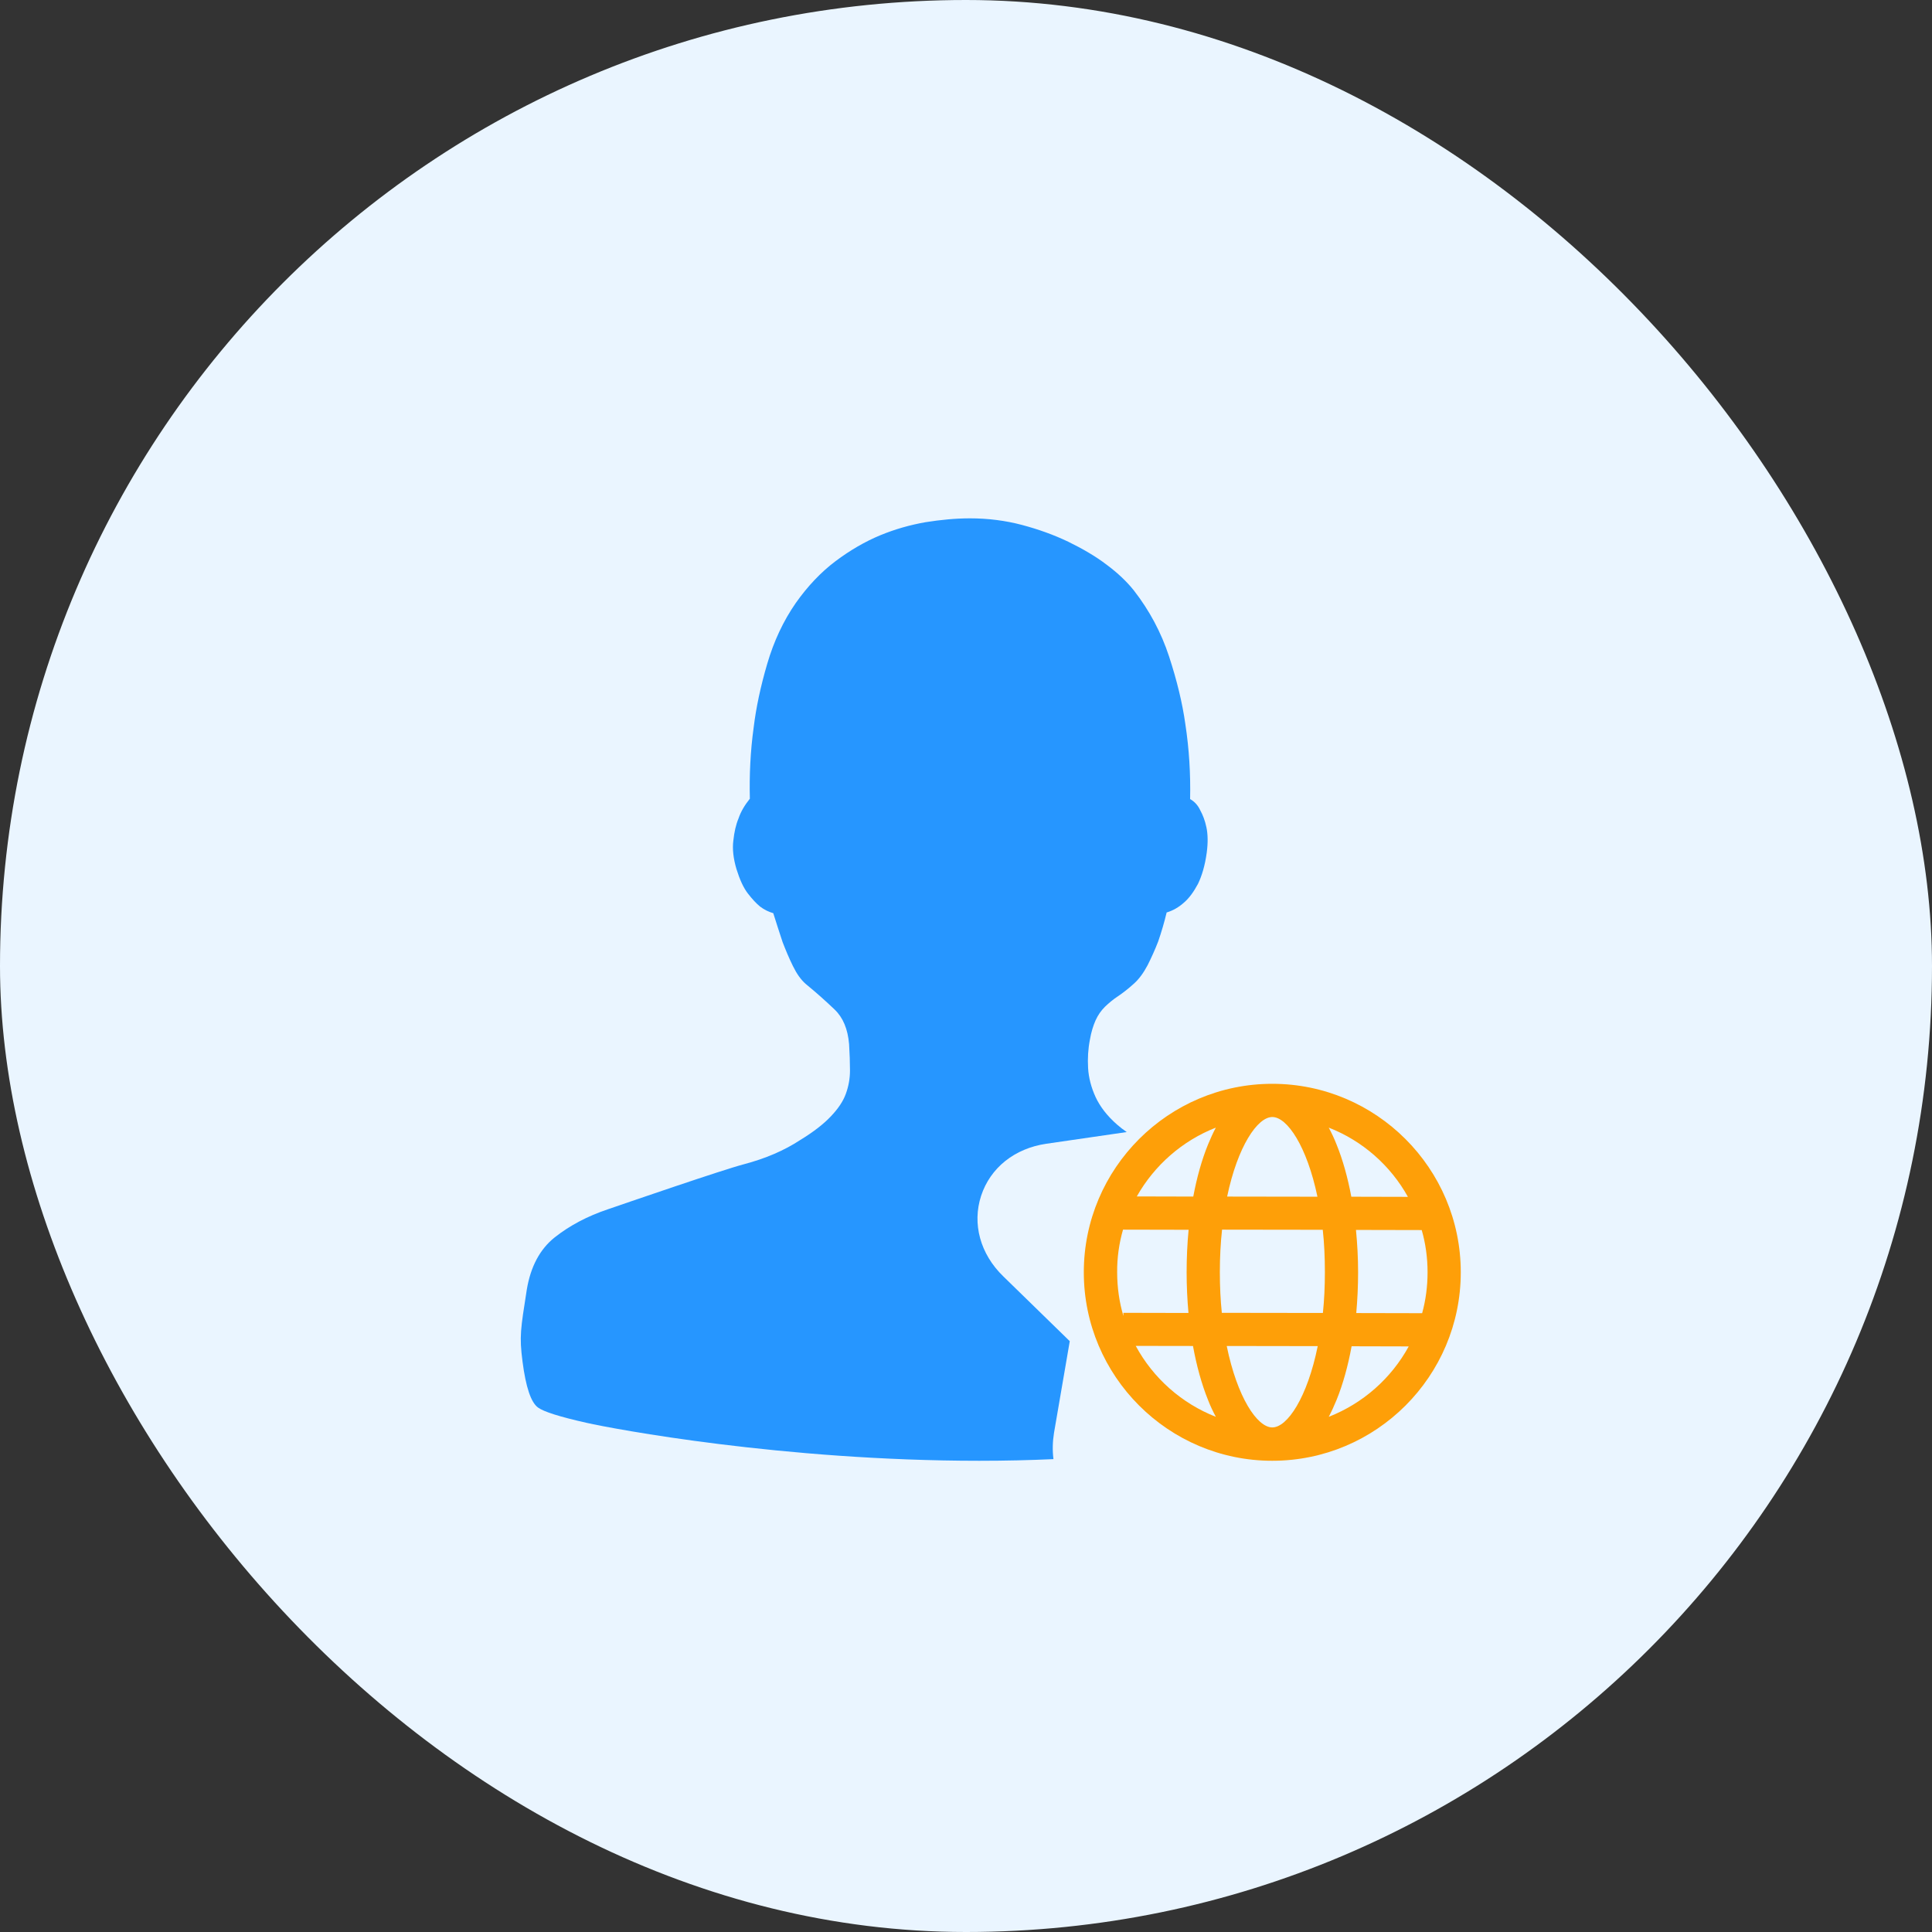 <?xml version="1.0" encoding="UTF-8"?>
<svg width="41px" height="41px" viewBox="0 0 41 41" version="1.1" xmlns="http://www.w3.org/2000/svg" xmlns:xlink="http://www.w3.org/1999/xlink">
    <rect x="0" y="0" width="41" height="41" fill="#333333" stroke="none"/>
    <!-- Generator: Sketch 57.1 (83088) - https://sketch.com -->
    <title>编组 11</title>
    <desc>Created with Sketch.</desc>
    <g id="数据分析" stroke="none" stroke-width="1" fill="none" fill-rule="evenodd">
        <g id="大数据-数据分析" transform="translate(-85, -1491)">
            <g id="编组-2备份-3" transform="translate(0, 1314)">
                <g id="登录次数" transform="translate(0, 45)">
                    <g id="编组-11" transform="translate(85, 132)">
                        <rect id="矩形备份-2" fill="#EAF5FF" x="0" y="0" width="41" height="41" rx="20.5"></rect>
                        <g id="用户星" transform="translate(11, 11)" fill-rule="nonzero">
                            <rect id="矩形" fill="#000000" opacity="0" x="0" y="0" width="20" height="20"></rect>
                            <path d="M11.368,19.405 L11.702,17.462 L10.291,16.086 C9.802,15.612 9.627,14.971 9.821,14.376 C10.016,13.782 10.532,13.37 11.205,13.272 L12.911,13.024 C12.837,12.973 12.771,12.923 12.709,12.868 C12.495,12.682 12.344,12.483 12.25,12.281 C12.157,12.079 12.103,11.869 12.091,11.667 C12.079,11.461 12.091,11.259 12.13,11.061 C12.157,10.902 12.2,10.766 12.25,10.653 C12.301,10.54 12.367,10.447 12.449,10.365 C12.53,10.288 12.62,10.21 12.728,10.14 C12.837,10.066 12.946,9.981 13.066,9.872 C13.171,9.778 13.265,9.65 13.354,9.483 C13.436,9.32 13.513,9.149 13.579,8.978 C13.646,8.784 13.708,8.574 13.758,8.364 C13.89,8.325 14.015,8.255 14.135,8.146 C14.24,8.053 14.333,7.925 14.423,7.757 C14.504,7.59 14.571,7.373 14.609,7.093 C14.637,6.879 14.633,6.704 14.602,6.557 C14.571,6.409 14.524,6.292 14.473,6.199 C14.423,6.09 14.349,6.009 14.256,5.958 C14.267,5.429 14.236,4.897 14.155,4.368 C14.092,3.918 13.976,3.44 13.809,2.93 C13.642,2.421 13.393,1.955 13.063,1.531 C12.915,1.345 12.724,1.162 12.483,0.983 C12.25,0.805 11.974,0.645 11.671,0.497 C11.364,0.35 11.038,0.233 10.688,0.14 C10.338,0.047 9.965,1.13686838e-13 9.584,1.13686838e-13 C9.277,1.13686838e-13 8.962,0.031 8.64,0.082 C8.313,0.14 7.995,0.229 7.676,0.361 C7.357,0.494 7.042,0.676 6.731,0.909 C6.421,1.143 6.141,1.438 5.888,1.796 C5.624,2.176 5.422,2.608 5.282,3.086 C5.142,3.564 5.045,4.015 4.994,4.438 C4.924,4.944 4.901,5.449 4.913,5.95 C4.804,6.086 4.722,6.222 4.672,6.37 C4.617,6.502 4.582,6.658 4.563,6.836 C4.539,7.015 4.563,7.221 4.629,7.443 C4.699,7.668 4.777,7.839 4.87,7.96 C4.963,8.08 5.049,8.173 5.13,8.239 C5.223,8.309 5.317,8.352 5.41,8.379 C5.476,8.589 5.542,8.795 5.608,8.993 C5.674,9.164 5.744,9.332 5.826,9.499 C5.908,9.666 5.997,9.794 6.106,9.887 C6.335,10.074 6.533,10.253 6.712,10.424 C6.891,10.595 6.992,10.839 7.019,11.158 C7.031,11.36 7.038,11.547 7.038,11.718 C7.038,11.893 7.007,12.056 6.949,12.215 C6.891,12.375 6.782,12.534 6.63,12.693 C6.479,12.853 6.265,13.02 5.985,13.191 C5.643,13.416 5.243,13.587 4.784,13.708 C4.326,13.828 2.328,14.516 1.897,14.664 C1.469,14.808 1.092,15.006 0.773,15.258 C0.459,15.507 0.26,15.88 0.179,16.37 C0.047,17.217 0.019,17.353 0.089,17.897 C0.159,18.438 0.268,18.76 0.416,18.869 C0.536,18.958 0.878,19.067 1.45,19.195 C2.021,19.324 5.612,20 9.782,20 C10.326,20 10.851,19.988 11.356,19.965 C11.333,19.782 11.337,19.596 11.368,19.405 Z" id="形状" fill="#2696FF"></path>
                            <g id="网络" transform="translate(11, 10)">
                                <rect id="矩形" fill="#000000" opacity="0" x="0" y="0" width="11" height="11"></rect>
                                <path d="M5,2 C2.796,2 1,3.793 1,6 C1,8.204 2.793,10 5,10 C7.207,10 9,8.207 9,6 C9,3.793 7.204,2 5,2 Z M5,9.292 C4.679,9.292 4.256,8.653 4.033,7.564 L5.964,7.567 C5.744,8.653 5.321,9.292 5,9.292 Z M3.929,6.86 C3.901,6.589 3.887,6.302 3.887,5.997 C3.887,5.679 3.903,5.377 3.934,5.095 L6.071,5.098 C6.102,5.377 6.116,5.679 6.116,5.997 C6.116,6.304 6.102,6.592 6.074,6.863 L3.929,6.86 L3.929,6.86 Z M5,2.705 C5.319,2.705 5.736,3.333 5.958,4.396 L4.042,4.393 C4.264,3.331 4.684,2.705 5,2.705 L5,2.705 Z M6.776,5.101 L8.171,5.104 C8.253,5.388 8.295,5.69 8.295,6 C8.295,6.302 8.256,6.592 8.18,6.868 L6.782,6.865 C6.807,6.584 6.821,6.293 6.821,6 C6.821,5.693 6.804,5.391 6.776,5.101 L6.776,5.101 Z M7.878,4.399 L6.677,4.396 C6.601,3.99 6.497,3.615 6.364,3.288 C6.314,3.159 6.257,3.04 6.198,2.93 C6.914,3.209 7.509,3.734 7.878,4.399 Z M3.802,2.93 C3.743,3.04 3.689,3.161 3.636,3.288 C3.503,3.615 3.399,3.987 3.323,4.393 L2.125,4.39 C2.497,3.731 3.089,3.209 3.802,2.93 Z M1.832,5.095 L3.224,5.098 C3.196,5.391 3.182,5.693 3.182,6 C3.182,6.293 3.196,6.581 3.221,6.863 L1.84,6.86 L1.84,6.927 C1.753,6.634 1.708,6.321 1.708,6 C1.705,5.684 1.75,5.383 1.832,5.095 Z M2.102,7.562 L3.317,7.564 C3.393,7.984 3.5,8.371 3.636,8.709 C3.686,8.839 3.743,8.957 3.802,9.067 C3.075,8.782 2.471,8.244 2.102,7.562 L2.102,7.562 Z M6.198,9.067 C6.257,8.957 6.311,8.836 6.364,8.709 C6.5,8.374 6.607,7.987 6.683,7.57 L7.895,7.573 C7.526,8.249 6.925,8.782 6.198,9.067 L6.198,9.067 Z" id="形状" fill="#FE9F08"></path>
                            </g>
                        </g>
                    </g>
                </g>
            </g>
        </g>
    </g>
</svg>